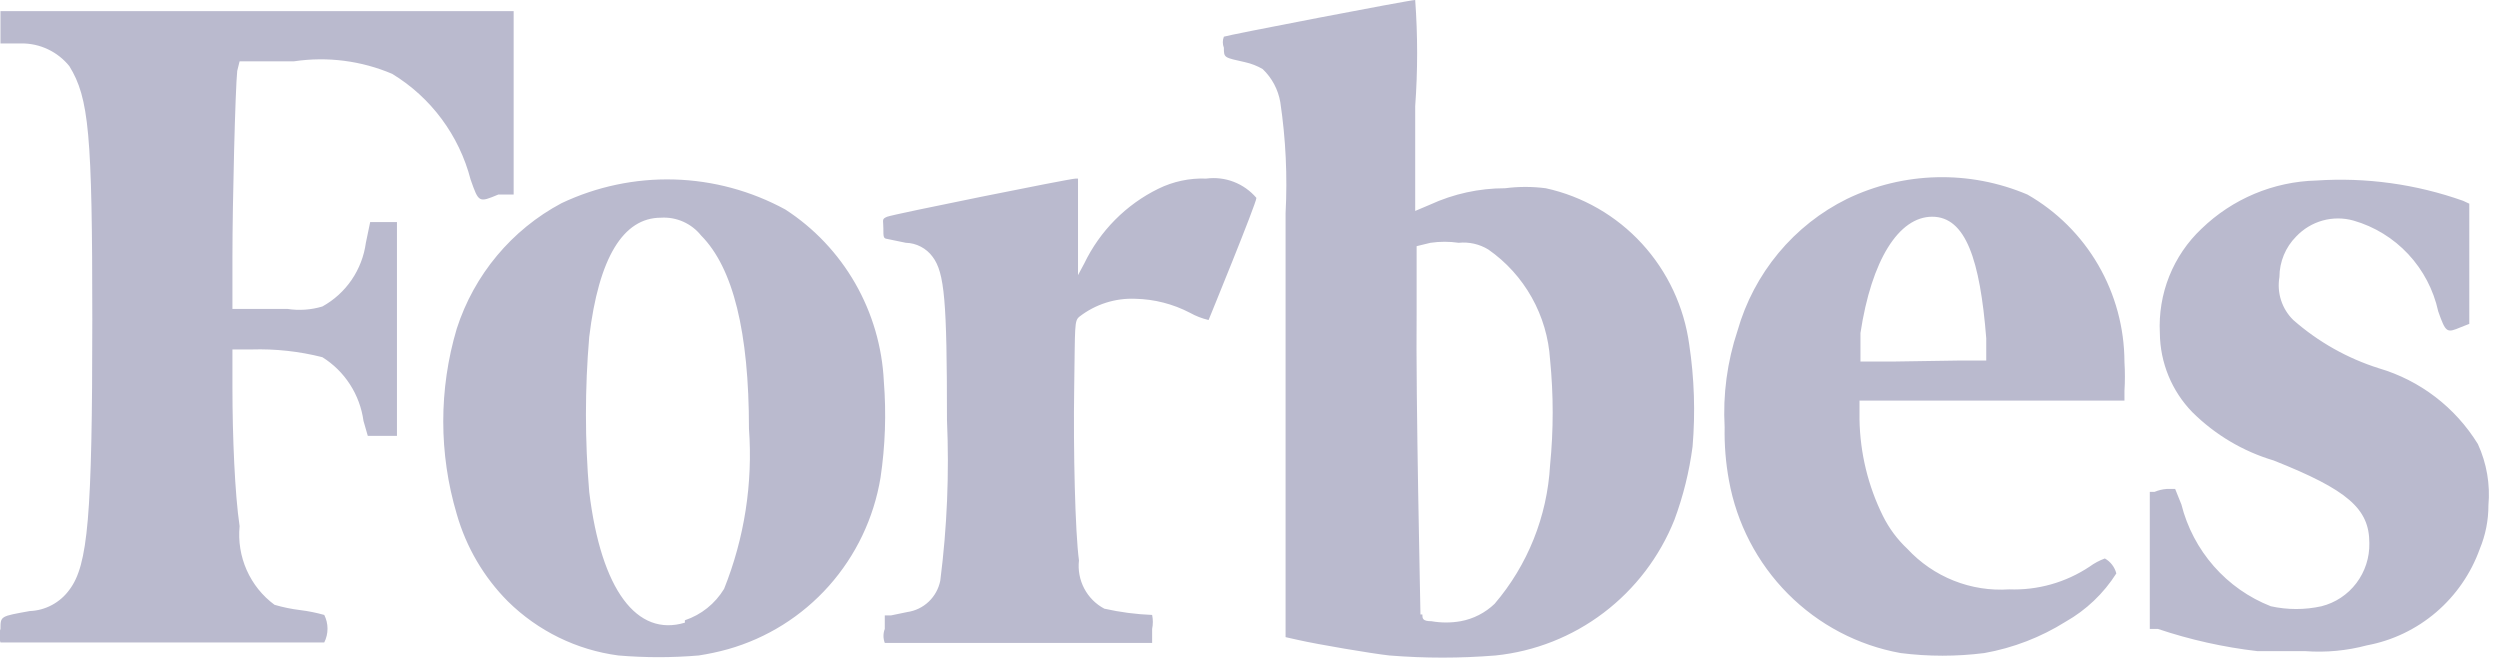 <svg width="152" height="40" viewBox="0 0 152 40" fill="none" xmlns="http://www.w3.org/2000/svg">
<g clip-path="url(#clip0)">
<path d="M14.568 3.727H17.883C19.902 3.427 21.964 3.691 23.844 4.49C26.204 5.923 27.915 8.229 28.613 10.917C29.108 12.326 29.108 12.326 30.3 11.827H31.23V0.675H0.029V2.641H1.308C1.864 2.637 2.414 2.759 2.917 2.998C3.421 3.237 3.865 3.586 4.216 4.021C5.409 5.957 5.612 8.129 5.612 19.428C5.612 31.431 5.35 34.365 4.216 35.862C3.936 36.247 3.574 36.563 3.156 36.786C2.738 37.01 2.276 37.135 1.803 37.153C0.029 37.476 0.029 37.447 0.029 38.239C-0.069 38.504 -0.069 38.796 0.029 39.061H19.715C19.846 38.802 19.913 38.515 19.913 38.224C19.913 37.934 19.846 37.647 19.715 37.388C19.238 37.254 18.753 37.156 18.261 37.095C17.73 37.031 17.205 36.923 16.691 36.772C15.955 36.23 15.373 35.503 15 34.664C14.628 33.825 14.479 32.903 14.568 31.988C14.278 30.051 14.132 26.5 14.132 23.566V21.247H15.295C16.744 21.203 18.193 21.36 19.599 21.717C20.273 22.137 20.846 22.702 21.278 23.372C21.711 24.041 21.991 24.799 22.1 25.591L22.361 26.5H24.135V13.5H22.507L22.245 14.762C22.135 15.571 21.838 16.343 21.379 17.016C20.919 17.689 20.309 18.244 19.599 18.635C18.911 18.842 18.186 18.892 17.476 18.782H14.132V15.613C14.132 12.326 14.307 5.4 14.423 4.314L14.568 3.727ZM150.656 26.999C149.282 24.767 147.138 23.126 144.637 22.392C142.72 21.787 140.948 20.788 139.432 19.457C139.091 19.124 138.836 18.712 138.689 18.257C138.542 17.802 138.508 17.317 138.589 16.845C138.591 15.92 138.957 15.033 139.607 14.38C140.047 13.915 140.604 13.579 141.218 13.408C141.833 13.238 142.482 13.239 143.096 13.412C144.367 13.777 145.517 14.483 146.423 15.454C147.329 16.426 147.958 17.626 148.243 18.929C148.708 20.25 148.766 20.25 149.61 19.897L150.133 19.692V12.384L149.755 12.208C146.892 11.194 143.855 10.774 140.828 10.976C138.221 11.043 135.732 12.089 133.849 13.911C132.995 14.717 132.326 15.703 131.889 16.797C131.452 17.892 131.258 19.071 131.319 20.25C131.335 22.052 132.044 23.777 133.296 25.062C134.68 26.436 136.378 27.444 138.24 27.997C142.747 29.787 144.056 30.932 144.056 33.015C144.075 33.894 143.798 34.753 143.269 35.452C142.741 36.151 141.993 36.647 141.148 36.86C140.132 37.085 139.081 37.085 138.065 36.86C136.736 36.339 135.549 35.506 134.603 34.429C133.657 33.352 132.98 32.062 132.628 30.668L132.25 29.729H131.726C131.476 29.747 131.231 29.807 130.999 29.905H130.708V38.239H131.203C133.167 38.899 135.194 39.351 137.251 39.589H140.159C141.42 39.682 142.688 39.563 143.91 39.237C145.462 38.948 146.912 38.254 148.116 37.224C149.32 36.195 150.236 34.865 150.773 33.368C151.12 32.531 151.298 31.633 151.296 30.726C151.411 29.449 151.19 28.163 150.656 26.999ZM123.264 11.827C121.522 11.088 119.644 10.73 117.755 10.776C115.866 10.821 114.007 11.27 112.302 12.091C110.698 12.882 109.278 14.004 108.131 15.384C106.984 16.764 106.136 18.372 105.643 20.103C105.014 21.991 104.747 23.983 104.858 25.972C104.837 27.054 104.924 28.136 105.119 29.2C105.589 31.817 106.841 34.227 108.707 36.105C110.573 37.983 112.964 39.24 115.558 39.706C117.248 39.921 118.958 39.921 120.647 39.706C122.4 39.395 124.078 38.747 125.591 37.799C126.841 37.091 127.9 36.083 128.673 34.864C128.623 34.673 128.536 34.494 128.416 34.337C128.296 34.181 128.146 34.051 127.975 33.955C127.643 34.076 127.33 34.244 127.045 34.453C125.598 35.415 123.89 35.898 122.159 35.833C121.01 35.911 119.859 35.731 118.787 35.304C117.716 34.878 116.752 34.216 115.966 33.368C115.357 32.797 114.855 32.121 114.483 31.372C113.579 29.548 113.092 27.542 113.058 25.503V24.358H129.167V23.771C129.203 23.185 129.203 22.597 129.167 22.01C129.162 19.938 128.612 17.904 127.576 16.116C126.539 14.327 125.051 12.847 123.264 11.827ZM115.151 21.981H113.116V20.25C113.785 15.818 115.442 13.177 117.478 13.177C119.513 13.177 120.386 15.789 120.764 20.572V21.922H119.019L115.151 21.981ZM73.336 10.858C72.332 10.819 71.333 11.031 70.428 11.475C68.463 12.438 66.876 14.04 65.921 16.023L65.543 16.728V10.858H65.398C65.049 10.858 54.29 13.03 53.941 13.177C53.592 13.324 53.708 13.353 53.708 13.881C53.708 14.409 53.708 14.497 53.941 14.527L55.075 14.762C55.392 14.769 55.704 14.85 55.986 14.998C56.269 15.145 56.514 15.355 56.703 15.613C57.43 16.581 57.576 18.283 57.576 25.532C57.719 28.795 57.583 32.065 57.169 35.304C57.071 35.793 56.826 36.239 56.466 36.581C56.107 36.922 55.651 37.143 55.162 37.212L54.173 37.417H53.795V38.239C53.69 38.513 53.69 38.816 53.795 39.09H70.05V38.239C70.107 37.958 70.107 37.669 70.05 37.388C69.072 37.35 68.099 37.222 67.142 37.007C66.622 36.732 66.196 36.304 65.921 35.781C65.646 35.257 65.534 34.661 65.601 34.072C65.369 32.37 65.252 27.381 65.311 23.566C65.369 19.75 65.311 19.516 65.63 19.252C66.603 18.499 67.808 18.114 69.033 18.166C70.187 18.191 71.321 18.482 72.348 19.017C72.703 19.216 73.085 19.364 73.482 19.457C73.482 19.457 76.39 12.355 76.39 12.032C76.017 11.596 75.543 11.26 75.01 11.055C74.477 10.85 73.902 10.783 73.336 10.858ZM53.737 23.184C53.636 21.087 53.039 19.045 51.997 17.227C50.955 15.41 49.498 13.87 47.747 12.737C45.666 11.604 43.351 10.979 40.988 10.913C38.624 10.847 36.278 11.341 34.138 12.355C31.113 13.965 28.828 16.703 27.77 19.985C26.677 23.661 26.677 27.579 27.77 31.255C28.343 33.263 29.414 35.092 30.881 36.566C32.709 38.366 35.066 39.52 37.599 39.853C39.224 39.99 40.858 39.99 42.484 39.853C43.082 39.761 43.674 39.634 44.258 39.472C46.624 38.803 48.754 37.469 50.397 35.624C52.039 33.779 53.127 31.5 53.534 29.054C53.824 27.111 53.892 25.142 53.737 23.184ZM41.641 37.858C38.733 38.738 36.552 35.891 35.825 29.905C35.558 26.77 35.558 23.619 35.825 20.484C36.406 15.671 37.889 13.236 40.187 13.236C40.65 13.207 41.114 13.29 41.539 13.479C41.964 13.668 42.338 13.957 42.629 14.321C44.578 16.288 45.537 20.191 45.537 26.06C45.779 29.382 45.262 32.715 44.025 35.803C43.479 36.704 42.634 37.38 41.641 37.711V37.858ZM93.982 11.445C93.162 11.339 92.331 11.339 91.51 11.445C89.935 11.444 88.379 11.784 86.945 12.443L86.044 12.825V6.456C86.201 4.307 86.201 2.149 86.044 0C85.695 0 74.587 2.142 74.412 2.23C74.326 2.447 74.326 2.689 74.412 2.905C74.412 3.522 74.412 3.492 75.721 3.786C76.088 3.869 76.441 4.007 76.768 4.197C77.335 4.735 77.713 5.446 77.844 6.222C78.175 8.455 78.282 10.716 78.163 12.971V38.738L78.948 38.914C80.112 39.178 83.397 39.736 84.473 39.853C86.622 40.026 88.78 40.026 90.929 39.853C93.314 39.607 95.587 38.71 97.503 37.256C99.419 35.803 100.907 33.85 101.804 31.607C102.339 30.167 102.71 28.671 102.909 27.146C103.082 25.081 103.014 23.003 102.706 20.954C102.394 18.657 101.389 16.513 99.829 14.812C98.268 13.111 96.227 11.936 93.982 11.445ZM86.364 37.359C86.364 36.977 86.073 24.123 86.131 18.988V14.967L86.974 14.762C87.543 14.679 88.121 14.679 88.69 14.762C89.319 14.697 89.952 14.841 90.493 15.172C91.579 15.929 92.48 16.924 93.13 18.083C93.78 19.242 94.161 20.535 94.244 21.863C94.456 24 94.456 26.154 94.244 28.291C94.07 31.396 92.884 34.357 90.871 36.713C90.299 37.261 89.582 37.628 88.806 37.77C88.219 37.873 87.619 37.873 87.032 37.77C86.48 37.77 86.48 37.593 86.48 37.359H86.364Z" fill="#BABACE"/>
</g>
<defs>
<clipPath id="clip0">
<rect width="151.325" height="40" fill="white"/>
</clipPath>
</defs>
</svg>
